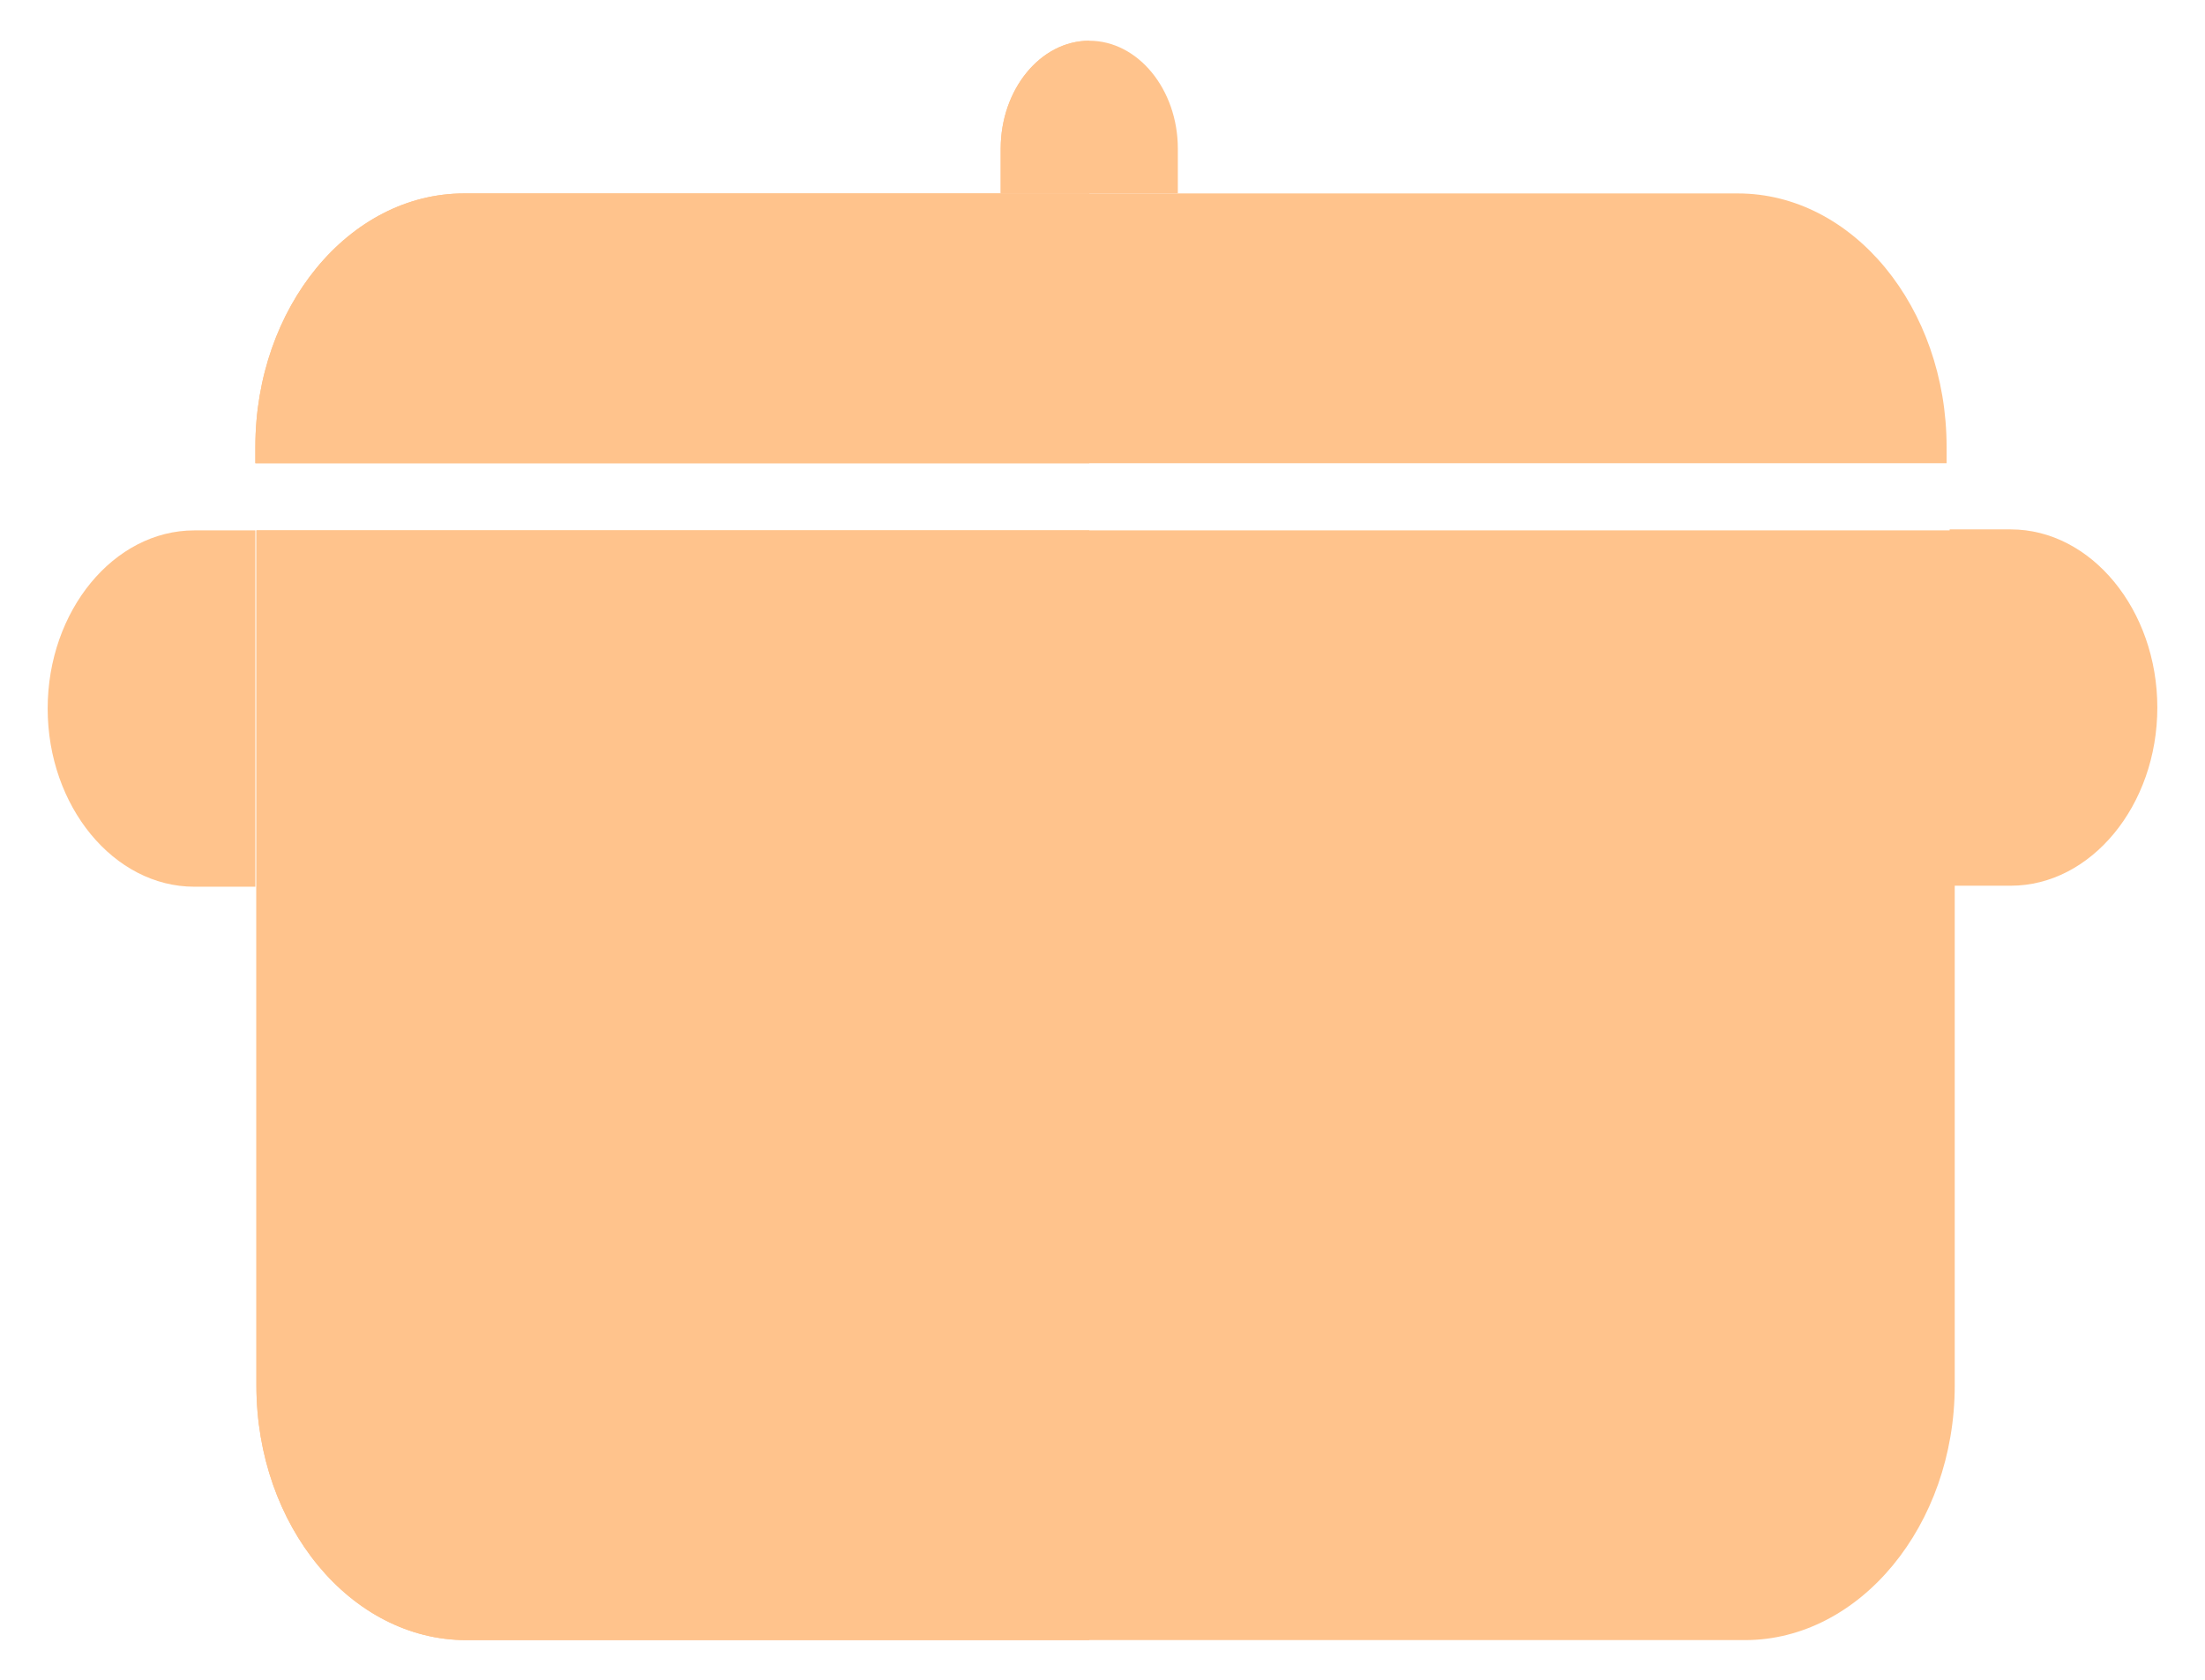 <svg width="42" height="32" viewBox="0 0 42 32" fill="none" xmlns="http://www.w3.org/2000/svg">
<path fill-rule="evenodd" clip-rule="evenodd" d="M37.233 10.104H4.884V18.618V26.395C4.884 29.072 6.687 31.244 8.879 31.244H33.238C35.429 31.244 37.233 29.052 37.233 26.395V18.618V10.104Z" fill="#FFC38C"/>
<path fill-rule="evenodd" clip-rule="evenodd" d="M37.078 8.824H4.864V8.514C4.864 5.857 6.648 3.685 8.84 3.685H33.102C35.293 3.685 37.078 5.857 37.078 8.514V8.824Z" fill="#FFC38C"/>
<path fill-rule="evenodd" clip-rule="evenodd" d="M19.061 3.685H22.435V2.832C22.435 1.707 21.679 0.776 20.748 0.776C19.817 0.776 19.061 1.707 19.061 2.832V3.685Z" fill="#FFC38C"/>
<path fill-rule="evenodd" clip-rule="evenodd" d="M37.136 16.892V10.085H38.299C39.831 10.085 41.092 11.617 41.092 13.479C41.092 15.341 39.831 16.873 38.299 16.873H37.136V16.892Z" fill="#FFC38C"/>
<path fill-rule="evenodd" clip-rule="evenodd" d="M20.748 31.224V10.104H4.884V18.618V26.395C4.884 29.072 6.687 31.244 8.879 31.244H20.748V31.224Z" fill="#FFC38C"/>
<path fill-rule="evenodd" clip-rule="evenodd" d="M4.864 8.824H20.748V3.685H19.061H8.84C6.648 3.685 4.864 5.857 4.864 8.514V8.824Z" fill="#FFC38C"/>
<path fill-rule="evenodd" clip-rule="evenodd" d="M19.061 2.832V3.685H20.748V0.776C19.817 0.776 19.061 1.707 19.061 2.832Z" fill="#FFC38C"/>
<path fill-rule="evenodd" clip-rule="evenodd" d="M4.864 16.912V10.104H3.701C2.168 10.104 0.908 11.636 0.908 13.498C0.908 15.36 2.168 16.892 3.701 16.892H4.864V16.912Z" fill="#FFC38C"/>
</svg>

